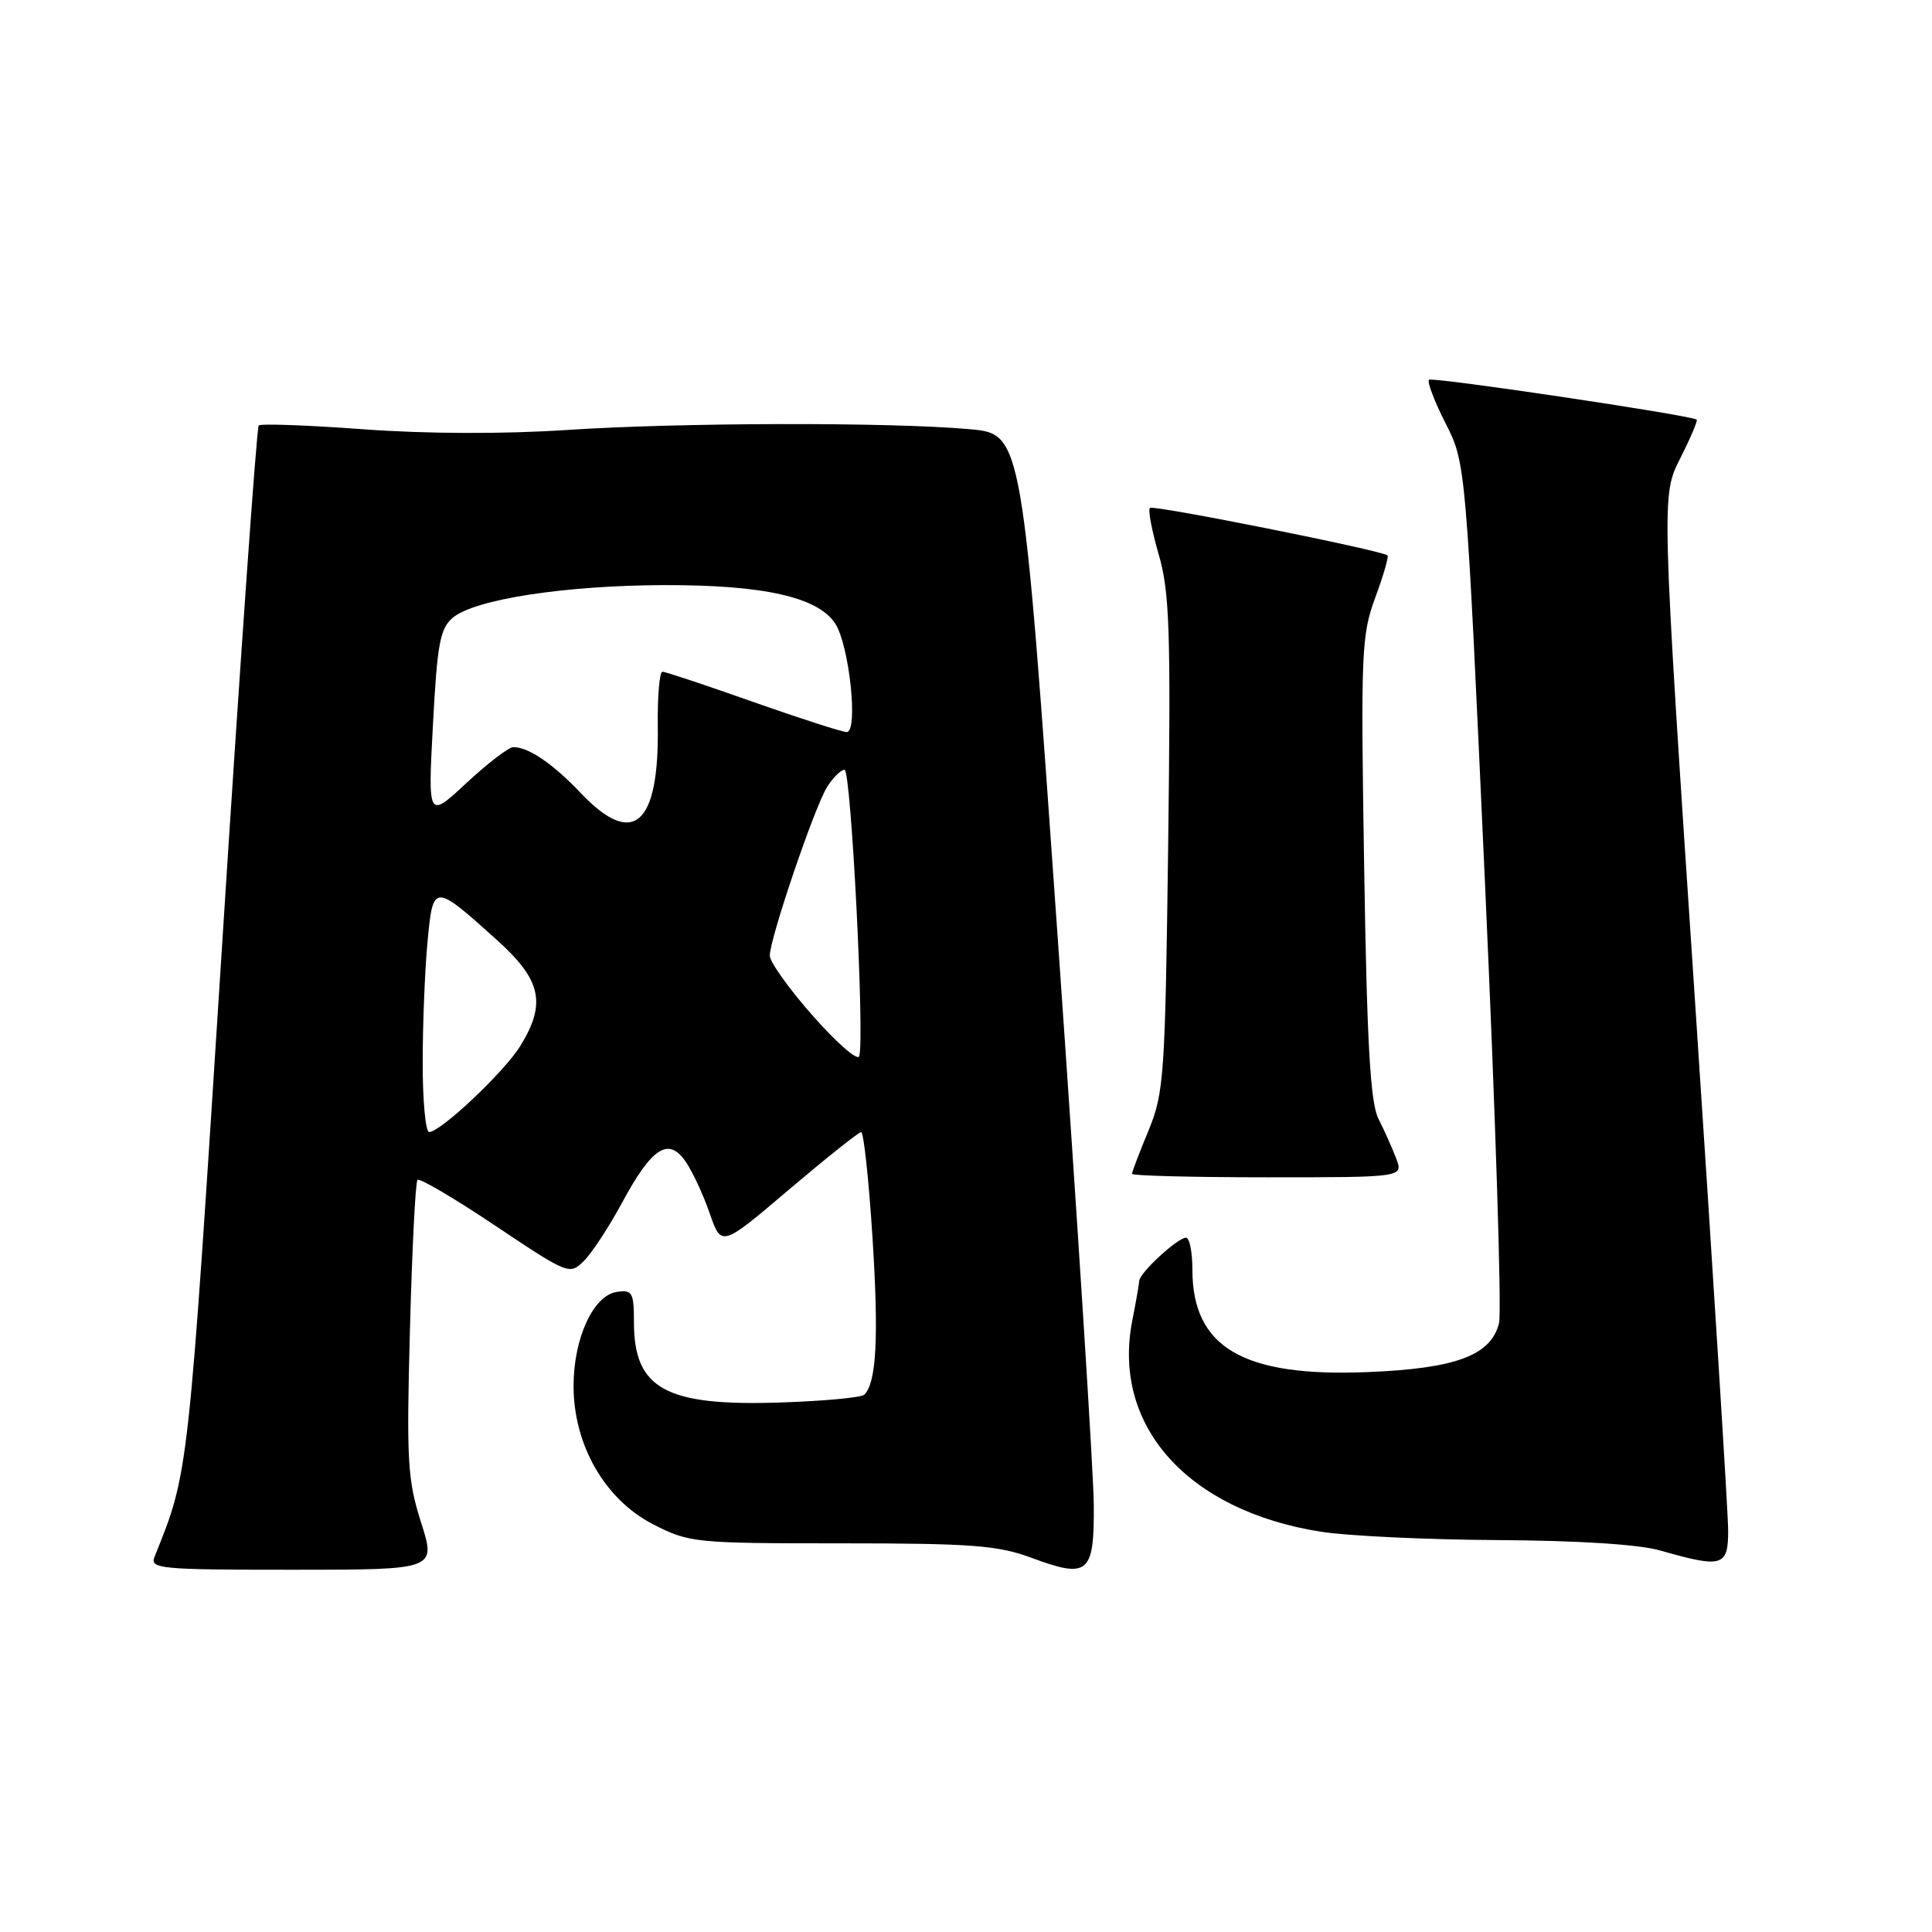 <?xml version="1.0" encoding="UTF-8" standalone="no"?>
<!DOCTYPE svg PUBLIC "-//W3C//DTD SVG 1.1//EN" "http://www.w3.org/Graphics/SVG/1.1/DTD/svg11.dtd" >
<svg xmlns="http://www.w3.org/2000/svg" xmlns:xlink="http://www.w3.org/1999/xlink" version="1.1" viewBox="0 0 256 256">
 <g >
 <path fill="currentColor"
d=" M 55.80 201.75 C 54.00 196.12 53.85 193.60 54.32 176.17 C 54.60 165.53 55.05 156.61 55.32 156.34 C 55.60 156.07 60.24 158.80 65.64 162.42 C 75.35 168.91 75.48 168.96 77.40 167.05 C 78.46 165.98 80.72 162.53 82.42 159.38 C 86.36 152.05 88.57 150.61 90.84 153.90 C 91.75 155.22 93.19 158.31 94.04 160.77 C 95.59 165.24 95.59 165.24 104.54 157.63 C 109.47 153.45 113.77 150.02 114.11 150.01 C 114.44 150.01 115.12 156.29 115.61 163.98 C 116.45 177.16 116.14 183.19 114.53 184.80 C 114.15 185.19 109.12 185.65 103.35 185.84 C 88.20 186.34 84.00 184.03 84.00 175.21 C 84.00 171.27 83.79 170.89 81.75 171.18 C 78.63 171.62 76.00 177.32 76.00 183.64 C 76.00 191.46 80.14 198.68 86.51 201.96 C 91.33 204.43 92.00 204.50 111.48 204.50 C 128.70 204.50 132.22 204.77 136.63 206.40 C 144.24 209.23 145.01 208.57 144.93 199.28 C 144.89 195.00 142.75 161.35 140.17 124.50 C 135.47 57.50 135.47 57.50 128.49 56.87 C 117.89 55.92 90.14 55.98 75.00 56.98 C 66.62 57.53 56.43 57.49 48.14 56.88 C 40.79 56.34 34.55 56.11 34.28 56.38 C 34.01 56.65 31.81 87.84 29.40 125.69 C 24.90 196.07 25.02 194.99 20.49 206.25 C 19.83 207.88 21.09 208.00 38.79 208.00 C 57.79 208.00 57.79 208.00 55.80 201.75 Z  M 228.99 202.75 C 228.98 200.41 226.99 168.61 224.56 132.08 C 220.14 65.66 220.14 65.66 222.64 60.73 C 224.01 58.02 224.99 55.71 224.82 55.60 C 223.87 54.99 189.75 49.91 189.35 50.32 C 189.08 50.58 190.07 53.19 191.55 56.10 C 194.24 61.40 194.24 61.40 196.77 117.04 C 198.16 147.64 199.00 173.86 198.63 175.32 C 197.56 179.61 192.91 181.34 181.20 181.81 C 164.72 182.48 158.01 178.56 158.00 168.25 C 158.00 165.91 157.62 164.00 157.15 164.00 C 156.06 164.00 151.01 168.64 150.96 169.70 C 150.93 170.14 150.52 172.53 150.03 175.00 C 147.31 188.92 157.35 200.16 175.00 202.96 C 178.57 203.52 189.15 204.02 198.50 204.07 C 209.12 204.13 217.19 204.64 220.00 205.45 C 228.25 207.81 229.00 207.58 228.99 202.75 Z  M 185.00 153.49 C 184.47 152.11 183.42 149.75 182.65 148.24 C 181.58 146.14 181.13 138.35 180.76 115.00 C 180.30 86.45 180.39 84.16 182.23 79.18 C 183.31 76.26 184.04 73.74 183.85 73.59 C 182.96 72.90 152.80 66.87 152.37 67.30 C 152.10 67.57 152.63 70.35 153.54 73.49 C 154.98 78.44 155.15 83.56 154.79 111.85 C 154.39 142.62 154.24 144.80 152.19 149.79 C 150.98 152.69 150.00 155.28 150.00 155.54 C 150.00 155.79 158.09 156.00 167.98 156.00 C 185.95 156.00 185.95 156.00 185.00 153.49 Z  M 56.01 140.75 C 56.01 135.66 56.30 128.48 56.65 124.79 C 57.38 117.01 57.45 117.00 65.83 124.54 C 71.74 129.85 72.42 132.96 68.94 138.60 C 66.81 142.05 58.38 150.00 56.86 150.00 C 56.39 150.00 56.00 145.84 56.01 140.75 Z  M 107.73 134.63 C 104.58 131.07 102.00 127.46 102.00 126.63 C 102.00 124.36 107.96 106.84 109.61 104.25 C 110.40 103.01 111.44 102.00 111.91 102.00 C 112.77 102.00 114.59 137.72 113.85 139.96 C 113.63 140.60 110.88 138.20 107.73 134.63 Z  M 76.99 105.12 C 73.26 101.19 70.05 99.00 68.02 99.00 C 67.41 99.00 64.62 101.14 61.81 103.75 C 56.70 108.50 56.70 108.50 57.37 96.00 C 57.94 85.25 58.31 83.27 60.01 81.84 C 62.92 79.41 74.87 77.57 88.00 77.53 C 101.18 77.50 108.37 79.11 110.67 82.62 C 112.54 85.48 113.76 97.00 112.19 97.00 C 111.60 97.00 106.02 95.20 99.80 93.01 C 93.59 90.81 88.18 89.01 87.78 89.01 C 87.39 89.00 87.11 92.26 87.16 96.25 C 87.34 109.38 83.90 112.38 76.99 105.12 Z "/>
</g>
</svg>